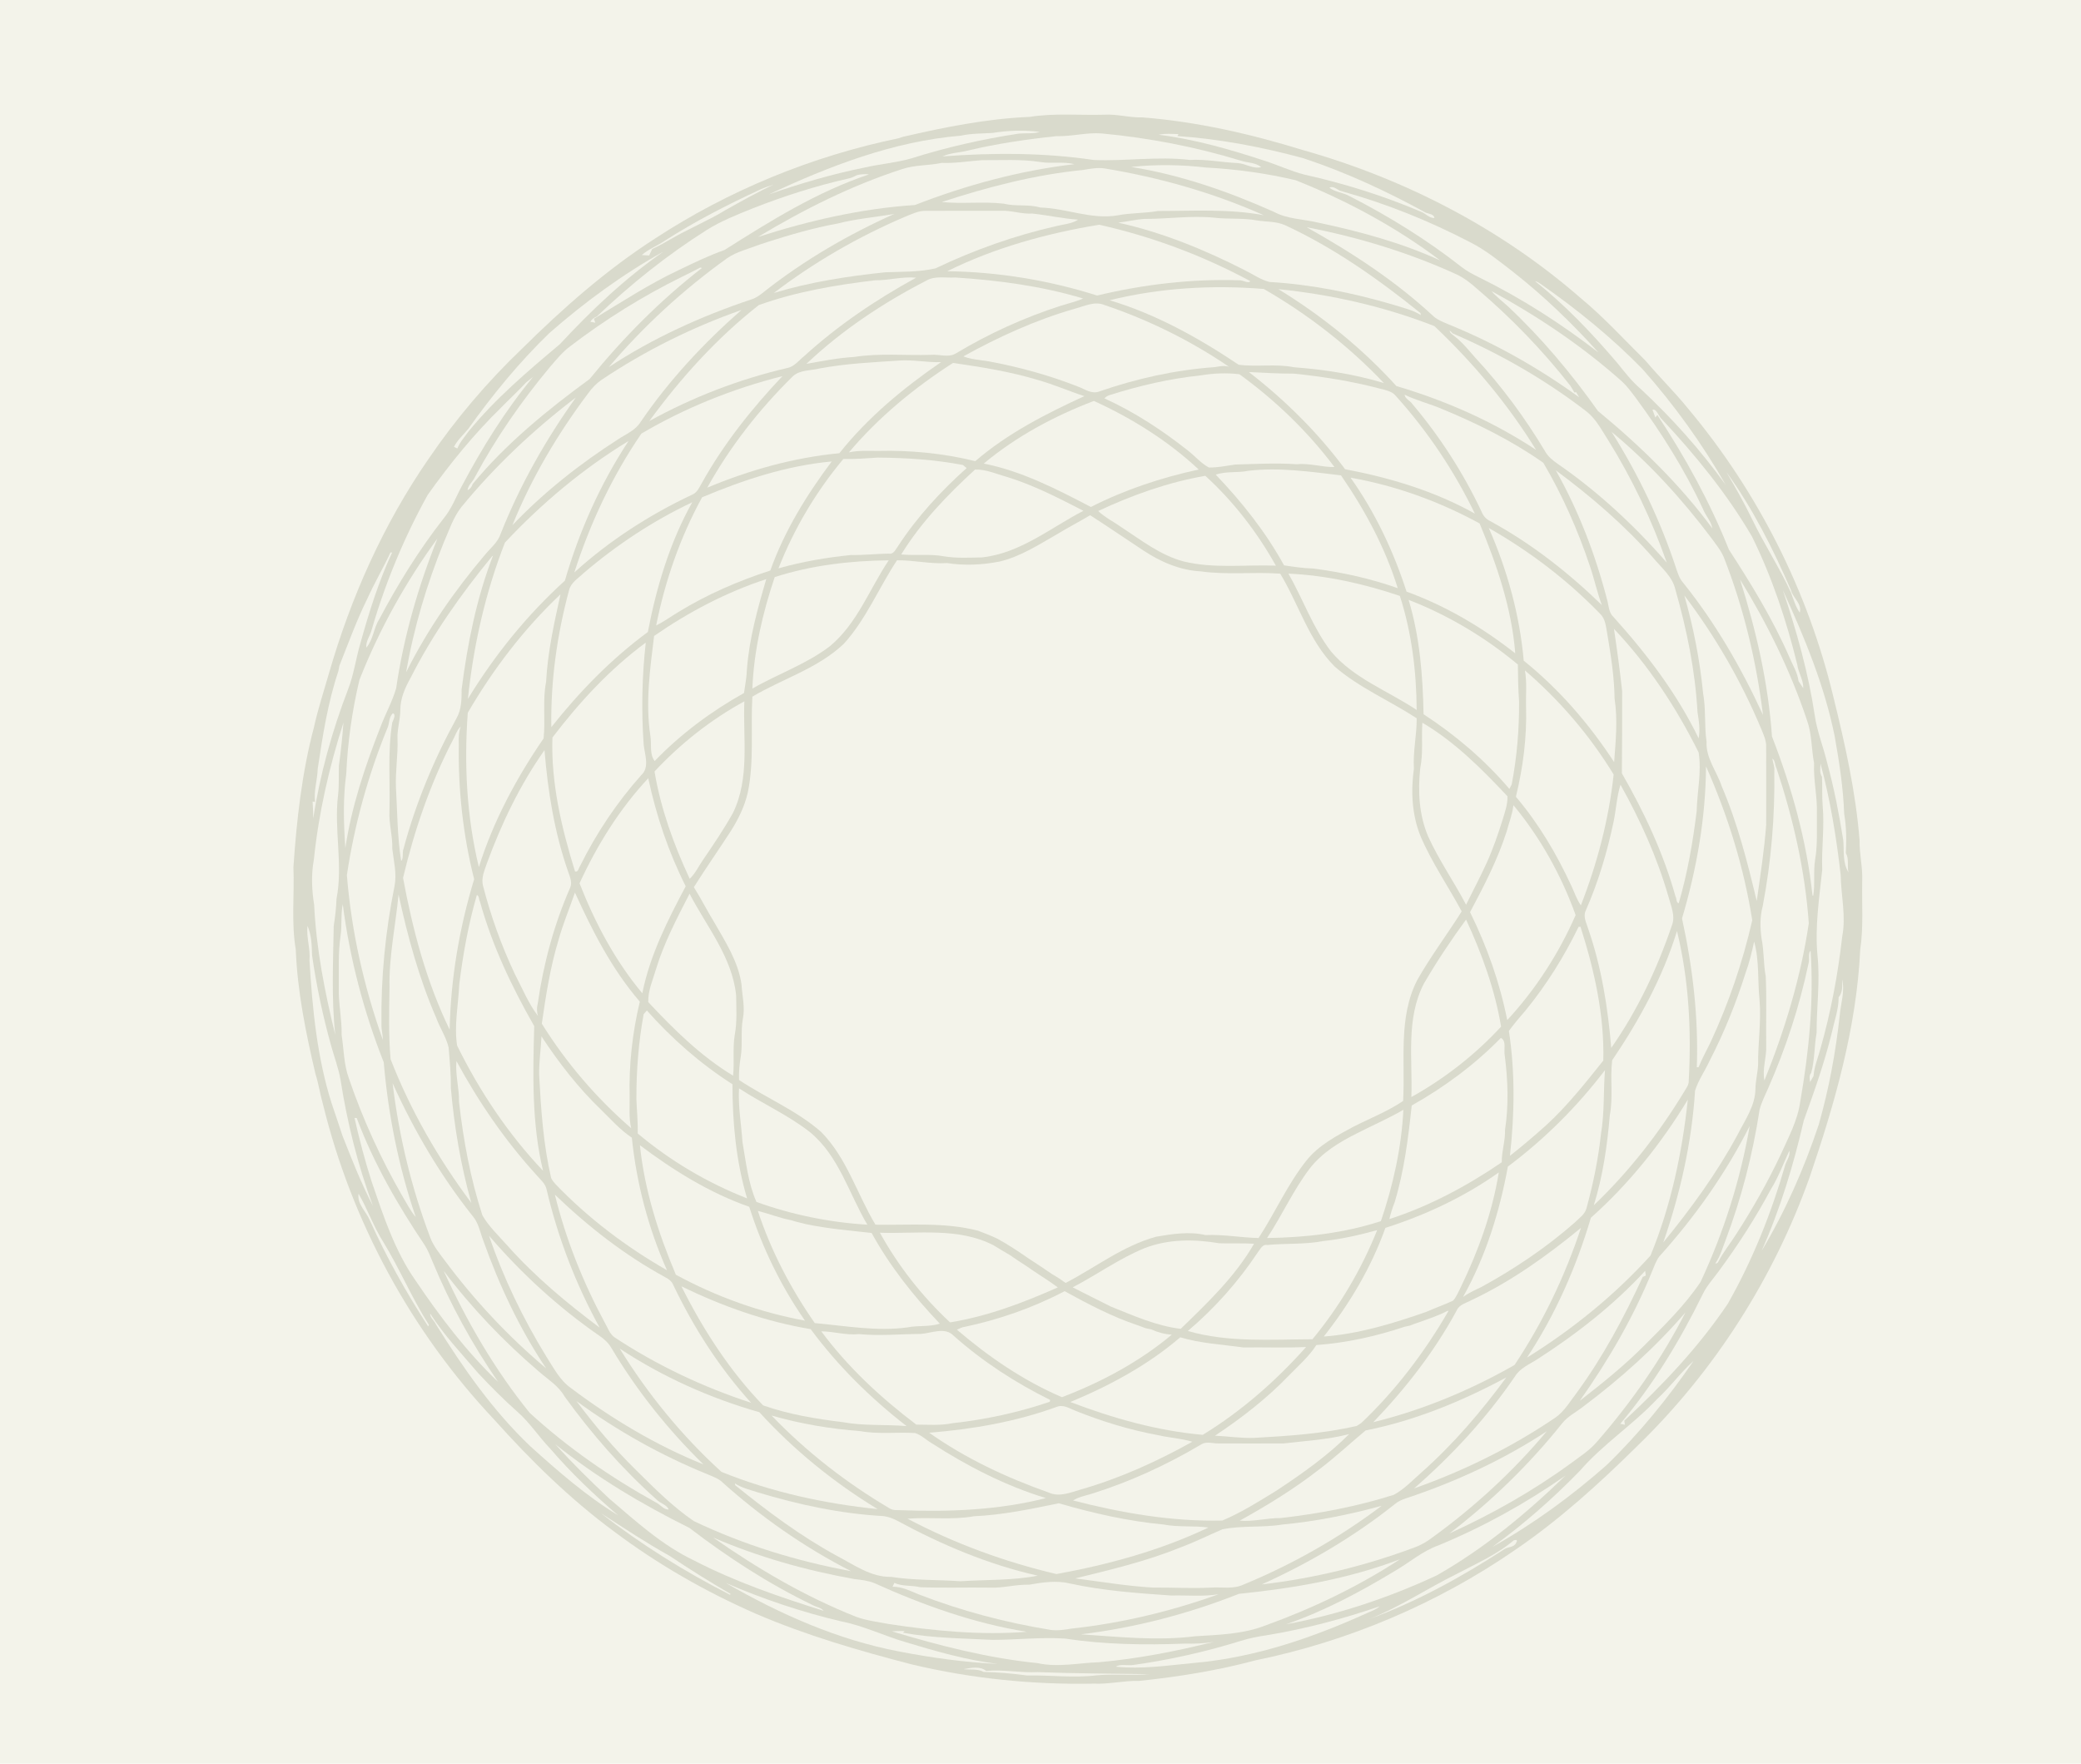<?xml version="1.0" encoding="UTF-8" ?>
<!DOCTYPE svg PUBLIC "-//W3C//DTD SVG 1.1//EN" "http://www.w3.org/Graphics/SVG/1.1/DTD/svg11.dtd">
<svg width="780pt" height="661pt" viewBox="0 0 780 661" version="1.1" xmlns="http://www.w3.org/2000/svg">
<path fill="#f3f3ea" d=" M 0.00 0.00 L 780.00 0.00 L 780.00 661.00 L 0.00 661.00 L 0.00 0.00 Z" />
<path fill="#d9dacc" d=" M 385.92 43.81 C 395.21 42.33 404.65 43.26 414.01 42.99 C 418.76 42.70 423.38 44.16 428.12 43.99 C 448.64 45.60 468.85 50.21 488.51 56.29 C 526.56 67.04 562.54 85.63 592.40 111.66 C 601.13 118.86 608.76 127.26 616.79 135.20 C 621.97 141.34 627.75 146.96 632.80 153.22 C 658.90 184.36 677.70 221.60 687.17 261.12 C 691.55 278.85 695.57 296.76 697.01 314.99 C 696.92 320.02 698.18 324.96 698.00 330.00 C 697.81 338.64 698.53 347.34 697.25 355.92 C 695.87 385.22 687.67 413.67 678.26 441.29 C 664.78 479.11 642.63 513.87 613.80 541.84 C 599.53 555.94 584.61 569.51 568.00 580.83 C 538.73 601.04 505.32 615.17 470.48 622.30 C 456.26 626.13 441.65 628.44 427.03 629.98 C 421.32 629.83 415.72 631.27 410.02 631.01 C 387.10 631.45 364.14 629.13 341.82 623.82 C 321.95 618.68 302.14 612.92 283.26 604.79 C 264.41 596.53 246.44 586.24 229.99 573.86 C 213.50 561.68 198.82 547.22 185.16 531.98 C 154.12 499.05 131.86 457.94 121.09 413.99 C 119.99 410.20 119.45 406.26 118.25 402.52 C 114.64 387.18 111.47 371.62 110.86 355.87 C 109.13 345.69 110.40 335.28 109.98 325.00 C 111.19 307.39 113.13 289.69 117.68 272.55 C 119.17 265.75 121.36 259.12 123.28 252.43 C 131.50 223.86 143.77 196.36 160.71 171.87 C 170.88 156.95 182.63 143.13 195.69 130.66 C 211.01 115.48 227.31 101.13 245.49 89.42 C 273.26 71.26 304.50 58.47 336.99 51.78 C 337.36 51.65 338.11 51.39 338.48 51.26 C 354.09 47.68 369.90 44.47 385.92 43.81 Z" />
<path fill="#f3f3ea" d=" M 360.14 50.85 C 364.03 49.99 367.99 50.06 371.94 49.83 C 377.82 48.90 383.84 48.65 389.75 49.46 C 387.19 50.17 384.52 49.85 381.91 50.07 C 368.23 52.14 354.69 55.21 341.49 59.39 C 335.79 61.01 329.85 61.46 324.09 62.79 C 311.89 65.24 299.93 68.77 288.18 72.86 C 310.95 62.21 334.89 52.95 360.14 50.85 Z" />
<path fill="#f3f3ea" d=" M 396.04 51.02 C 401.71 51.20 407.25 49.57 412.94 50.01 C 430.58 51.67 448.11 55.02 465.08 60.21 C 467.63 61.08 470.55 60.84 472.73 62.64 C 469.64 63.42 466.95 61.32 463.96 61.12 C 457.94 60.86 452.02 59.60 445.97 59.94 C 433.97 58.51 421.97 60.47 409.95 59.96 C 391.23 57.18 372.05 57.21 353.27 58.62 C 356.30 57.22 359.70 57.24 362.89 56.40 C 373.79 53.81 384.91 52.19 396.04 51.02 Z" />
<path fill="#f3f3ea" d=" M 434.29 50.50 C 436.71 49.94 439.23 50.21 441.71 50.26 L 441.33 50.99 C 457.26 52.09 473.09 55.11 488.51 59.30 C 504.45 64.56 519.71 71.66 534.42 79.71 C 535.50 80.13 537.54 80.25 537.65 81.71 C 535.70 81.82 534.30 79.92 532.52 79.32 C 518.50 73.35 503.88 68.78 489.00 65.46 C 483.82 64.15 478.97 61.83 473.88 60.22 C 460.97 55.96 447.79 52.19 434.29 50.50 Z" />
<path fill="#f3f3ea" d=" M 352.98 61.05 C 358.00 61.25 362.96 60.40 367.96 60.03 C 375.32 60.09 382.73 59.58 390.04 60.73 C 394.25 61.40 398.58 60.48 402.73 61.53 C 382.23 63.91 362.14 69.37 342.93 76.84 C 322.93 78.14 303.19 82.69 284.11 88.81 C 301.18 78.54 319.12 69.53 338.11 63.39 C 342.92 61.76 348.05 62.11 352.98 61.05 Z" />
<path fill="#f3f3ea" d=" M 424.00 62.57 C 433.27 61.57 442.77 61.71 452.05 62.79 C 463.33 63.40 474.62 64.93 485.61 67.54 C 504.85 75.18 523.31 85.14 539.84 97.63 C 525.25 90.94 509.60 86.71 493.93 83.41 C 488.44 82.09 482.54 82.15 477.47 79.39 C 460.40 71.77 442.49 65.53 424.00 62.57 Z" />
<path fill="#f3f3ea" d=" M 353.00 75.71 C 370.20 70.09 387.83 65.49 405.87 63.71 C 408.57 63.26 411.33 62.71 414.09 63.14 C 434.57 66.52 454.80 72.23 473.71 80.67 C 460.65 78.20 447.25 79.09 434.02 79.08 C 428.99 79.97 423.86 79.74 418.86 80.72 C 409.07 82.38 399.65 78.04 389.93 77.78 C 385.43 76.44 380.69 77.48 376.16 76.32 C 368.48 75.45 360.70 76.50 353.00 75.71 Z" />
<path fill="#f3f3ea" d=" M 321.19 65.65 C 322.66 65.26 324.21 65.18 325.73 65.36 C 306.30 71.86 288.77 82.78 271.57 93.69 C 265.65 95.77 260.00 98.54 254.35 101.25 C 243.29 106.45 233.06 113.18 222.61 119.46 L 223.15 120.96 C 222.68 120.87 221.76 120.71 221.29 120.62 C 221.77 119.64 222.70 119.03 223.69 118.63 C 236.34 106.54 250.09 95.56 264.89 86.20 C 270.28 82.81 276.23 80.48 282.11 78.10 C 293.79 73.52 305.78 69.66 318.04 66.90 C 319.16 66.68 320.17 66.15 321.19 65.65 Z" />
<path fill="#f3f3ea" d=" M 284.96 71.02 C 286.58 70.30 288.25 69.73 289.94 69.21 C 283.80 72.06 277.91 75.40 272.00 78.69 C 265.38 82.76 258.14 85.68 251.43 89.61 C 249.16 90.94 246.86 92.22 244.46 93.32 C 244.17 93.93 243.60 95.14 243.31 95.75 C 242.39 95.71 241.46 95.65 240.55 95.59 C 243.08 93.35 246.28 92.20 249.04 90.31 C 260.49 82.95 272.63 76.74 284.96 71.02 Z" />
<path fill="#f3f3ea" d=" M 498.27 70.33 C 500.05 69.49 501.38 71.44 503.05 71.71 C 519.68 76.34 535.78 82.83 551.08 90.81 C 556.90 93.74 561.95 97.89 567.07 101.85 C 578.65 110.93 589.29 121.19 599.12 132.11 C 585.27 121.40 570.46 111.89 554.75 104.13 C 552.37 102.97 549.99 101.76 547.90 100.13 C 534.75 89.79 520.45 80.98 505.57 73.37 C 503.22 72.11 500.40 72.02 498.27 70.33 Z" />
<path fill="#f3f3ea" d=" M 339.25 81.23 C 341.74 80.25 344.24 78.95 346.99 79.02 C 356.30 78.98 365.62 79.01 374.94 79.00 C 378.99 78.78 382.89 80.31 386.96 80.04 C 392.68 80.65 398.33 81.93 404.10 82.33 C 401.68 83.90 398.75 84.05 396.03 84.71 C 380.36 88.26 365.13 93.66 350.64 100.58 C 344.54 101.99 338.15 101.82 331.91 102.04 C 317.79 103.51 303.68 105.68 290.06 109.80 C 305.16 98.25 321.77 88.69 339.25 81.23 Z" />
<path fill="#f3f3ea" d=" M 313.88 83.79 C 320.87 82.00 328.08 81.40 335.17 80.19 C 317.88 87.93 301.37 97.54 286.47 109.28 C 284.92 110.54 283.30 111.77 281.34 112.31 C 262.70 118.55 244.63 126.77 228.19 137.59 C 241.24 122.22 256.18 108.50 272.57 96.76 C 276.20 94.27 280.58 93.29 284.63 91.70 C 285.60 91.36 286.58 91.04 287.57 90.72 C 296.21 87.98 304.95 85.41 313.88 83.79 Z" />
<path fill="#f3f3ea" d=" M 429.04 82.04 C 437.70 82.09 446.34 80.72 455.01 81.58 C 460.36 82.23 465.80 81.61 471.12 82.61 C 474.63 83.18 478.33 82.91 481.66 84.39 C 500.05 92.91 516.70 104.66 532.42 117.34 C 532.45 117.53 532.51 117.90 532.55 118.09 C 529.57 116.18 526.08 115.44 522.77 114.36 C 507.50 109.84 491.74 106.60 475.84 105.68 C 472.49 104.86 469.67 102.78 466.61 101.29 C 451.53 93.61 435.69 87.08 419.12 83.45 C 422.44 83.05 425.70 82.25 429.04 82.04 Z" />
<path fill="#f3f3ea" d=" M 355.05 101.65 C 372.89 92.80 392.37 87.46 411.98 84.23 C 431.72 88.62 450.84 95.78 468.65 105.37 C 467.92 106.40 465.80 104.96 464.65 105.05 C 446.69 104.45 428.68 106.58 411.22 110.76 C 393.07 105.01 374.08 101.90 355.05 101.65 Z" />
<path fill="#f3f3ea" d=" M 489.75 85.16 C 509.15 88.90 528.18 94.70 546.15 102.93 C 548.94 104.30 551.41 106.24 553.71 108.31 C 566.49 119.19 578.22 131.31 588.56 144.52 C 589.11 145.36 589.63 146.22 590.12 147.11 L 590.75 146.97 C 591.04 147.46 591.62 148.42 591.91 148.90 C 576.77 137.95 560.41 128.66 543.09 121.63 C 541.12 120.77 539.03 120.04 537.39 118.63 C 523.14 105.34 506.71 94.65 489.75 85.16 Z" />
<path fill="#f3f3ea" d=" M 205.87 124.86 C 219.08 113.30 233.33 102.82 248.69 94.29 C 234.42 104.20 221.69 116.21 209.91 128.94 C 197.82 139.10 185.68 149.38 175.65 161.66 C 174.17 163.75 172.39 165.67 171.41 168.07 L 170.16 167.48 C 171.47 164.85 173.73 162.95 175.54 160.70 C 184.63 147.94 194.62 135.77 205.87 124.86 Z" />
<path fill="#f3f3ea" d=" M 262.48 100.26 L 263.09 100.45 C 247.45 112.57 233.47 126.71 221.01 142.05 C 205.16 153.64 189.72 166.19 177.17 181.39 C 176.86 182.39 176.24 183.29 175.25 183.70 C 175.43 181.80 177.19 180.60 177.95 178.92 C 185.90 164.10 195.54 150.21 206.33 137.32 C 208.65 134.65 210.89 131.85 213.77 129.75 C 226.83 119.75 240.87 111.01 255.62 103.74 C 257.92 102.60 260.23 101.50 262.48 100.26 Z" />
<path fill="#f3f3ea" d=" M 327.95 105.05 C 333.12 105.12 338.18 103.57 343.37 104.08 C 328.36 112.31 314.06 121.94 301.39 133.50 C 299.37 135.11 297.67 137.48 294.98 137.95 C 276.98 142.14 259.56 148.88 243.38 157.80 C 255.15 141.68 268.68 126.70 284.40 114.35 C 298.38 109.32 313.22 106.81 327.95 105.05 Z" />
<path fill="#f3f3ea" d=" M 347.09 105.24 C 350.40 103.23 354.40 104.25 358.06 104.00 C 374.22 105.06 390.42 107.19 405.98 111.88 C 403.27 113.07 400.38 113.71 397.58 114.60 C 383.89 119.01 370.71 124.99 358.39 132.39 C 355.54 134.20 352.09 132.70 348.96 132.99 C 339.34 133.30 329.64 132.28 320.10 133.79 C 314.09 134.13 308.18 135.33 302.26 136.36 C 315.52 123.83 330.88 113.58 347.09 105.24 Z" />
<path fill="#f3f3ea" d=" M 575.37 105.39 C 576.15 105.49 576.77 105.99 577.44 106.40 C 591.06 115.93 604.06 126.43 615.67 138.36 C 627.50 151.70 638.00 166.25 646.84 181.75 C 637.48 168.77 626.76 156.75 615.05 145.85 C 611.67 142.99 608.98 139.47 606.21 136.05 C 596.80 125.01 586.77 114.39 575.37 105.39 Z" />
<path fill="#f3f3ea" d=" M 415.90 112.53 C 434.72 107.87 454.42 106.74 473.70 108.30 C 490.26 117.83 505.56 129.71 518.72 143.58 C 507.78 140.23 496.36 138.51 484.98 137.64 C 478.14 136.26 471.08 137.60 464.26 136.69 C 449.28 126.64 433.25 117.72 415.90 112.53 Z" />
<path fill="#f3f3ea" d=" M 479.18 108.38 C 499.15 110.40 518.92 114.90 537.64 122.22 C 552.21 136.02 565.21 151.50 575.75 168.61 C 559.69 157.99 541.84 150.13 523.40 144.69 C 510.55 130.50 495.49 118.36 479.18 108.38 Z" />
<path fill="#f3f3ea" d=" M 559.05 109.10 C 576.52 118.60 593.14 129.75 607.99 143.01 C 609.92 144.80 611.47 146.95 613.06 149.04 C 622.69 162.11 631.40 175.93 638.26 190.66 C 639.22 193.23 641.38 195.29 641.82 198.04 C 629.65 181.51 614.77 167.07 598.95 154.04 C 588.98 139.97 577.84 126.68 565.25 114.86 C 563.17 112.95 560.88 111.26 559.05 109.10 Z" />
<path fill="#f3f3ea" d=" M 402.80 115.72 C 406.43 114.79 410.26 112.74 414.02 114.33 C 430.52 119.89 446.28 127.67 460.68 137.48 C 458.84 136.84 456.94 137.37 455.10 137.61 C 440.39 138.67 425.85 141.91 411.92 146.76 C 409.14 147.79 406.62 145.83 404.13 144.92 C 393.32 140.65 382.05 137.57 370.62 135.43 C 367.41 134.93 364.14 134.74 361.08 133.57 C 374.34 126.23 388.21 119.91 402.80 115.72 Z" />
<path fill="#f3f3ea" d=" M 225.49 142.35 C 241.76 131.45 259.42 122.66 277.90 116.18 C 263.74 128.62 250.79 142.50 240.15 158.09 C 238.19 161.29 234.61 162.70 231.62 164.68 C 217.29 173.87 203.82 184.50 192.07 196.82 C 199.20 179.18 209.01 162.65 220.43 147.45 C 221.84 145.49 223.50 143.72 225.49 142.35 Z" />
<path fill="#f3f3ea" d=" M 545.02 125.89 C 544.33 125.31 543.41 124.83 543.36 123.84 L 544.51 124.97 C 562.35 132.63 579.32 142.39 594.71 154.26 C 598.26 157.08 600.34 161.21 602.76 164.95 C 611.75 179.39 619.10 194.82 624.74 210.87 C 612.65 197.00 599.08 184.35 583.92 173.89 C 582.01 172.58 580.16 171.07 579.04 169.00 C 571.55 156.52 562.86 144.73 552.97 134.06 C 550.45 131.21 548.06 128.20 545.02 125.89 Z" />
<path fill="#f3f3ea" d=" M 307.08 138.12 C 316.95 136.23 326.98 135.82 336.99 135.13 C 342.26 134.73 347.47 135.92 352.73 135.72 C 338.64 145.39 325.28 156.44 314.61 169.86 C 297.56 171.48 280.87 176.16 265.10 182.77 C 273.62 167.40 284.59 153.42 297.10 141.10 C 299.77 138.56 303.74 138.97 307.08 138.12 Z" />
<path fill="#f3f3ea" d=" M 357.20 136.03 C 367.88 137.57 378.59 139.26 388.96 142.40 C 394.91 144.06 400.57 146.57 406.44 148.47 C 392.01 155.09 377.66 162.41 365.55 172.84 C 353.63 169.88 341.28 168.70 329.01 169.00 C 325.40 169.01 321.75 168.76 318.19 169.55 C 329.29 156.37 342.73 145.33 357.20 136.03 Z" />
<path fill="#f3f3ea" d=" M 468.12 139.45 C 473.75 139.72 479.38 140.05 485.02 140.04 C 495.80 141.15 506.55 142.84 517.05 145.61 C 519.21 146.20 521.70 146.55 523.20 148.41 C 535.09 161.60 545.07 176.51 552.80 192.49 C 537.79 184.09 521.03 179.04 504.17 175.86 C 493.95 162.08 481.66 149.95 468.12 139.45 Z" />
<path fill="#f3f3ea" d=" M 450.15 140.68 C 454.89 139.88 459.82 139.69 464.56 140.26 C 478.05 150.04 490.16 161.71 500.18 175.04 C 495.40 175.11 490.78 173.50 485.99 173.99 C 478.30 173.46 470.61 173.90 462.93 174.11 C 459.67 174.59 456.41 175.26 453.11 175.22 C 450.10 173.58 447.86 170.89 445.19 168.81 C 435.55 161.19 425.16 154.40 413.97 149.31 C 414.52 148.69 415.19 148.28 415.98 148.06 C 427.10 144.52 438.53 141.88 450.15 140.68 Z" />
<path fill="#f3f3ea" d=" M 197.25 143.29 C 198.10 142.60 198.96 141.92 199.82 141.25 C 189.40 153.82 180.74 167.76 173.11 182.16 C 170.88 186.28 169.25 190.77 166.21 194.39 C 157.02 206.15 149.14 218.89 142.16 232.07 C 140.01 235.41 139.96 239.65 137.31 242.72 C 137.03 240.39 138.63 238.46 139.23 236.31 C 144.34 218.64 151.41 201.53 160.33 185.44 C 168.59 173.86 177.59 162.76 187.77 152.81 C 190.90 149.61 194.20 146.57 197.25 143.29 Z" />
<path fill="#f3f3ea" d=" M 240.40 162.51 C 256.84 152.82 274.76 145.64 293.27 140.97 C 281.80 153.12 271.29 166.28 263.13 180.91 C 262.14 182.59 261.34 184.69 259.35 185.43 C 243.39 192.97 228.35 202.65 215.27 214.54 C 221.17 196.16 229.49 178.45 240.40 162.51 Z" />
<path fill="#f3f3ea" d=" M 529.42 151.46 C 528.59 150.16 526.67 149.53 526.47 147.93 C 531.03 150.15 536.02 151.34 540.68 153.36 C 553.87 158.80 566.78 165.23 578.47 173.45 C 585.64 185.63 591.40 198.65 595.89 212.05 C 597.56 216.91 598.61 221.96 600.40 226.77 C 587.85 214.57 573.94 203.66 558.53 195.29 C 556.98 194.58 555.90 193.26 555.29 191.70 C 548.47 177.23 539.74 163.67 529.42 151.46 Z" />
<path fill="#f3f3ea" d=" M 172.92 190.05 C 185.51 174.70 200.05 161.00 215.84 148.99 C 204.53 164.80 194.89 181.84 187.71 199.92 C 186.68 203.21 183.90 205.35 181.79 207.91 C 170.34 221.41 160.16 236.08 152.24 251.92 C 155.10 235.25 159.98 218.95 166.34 203.29 C 168.35 198.79 169.84 193.97 172.92 190.05 Z" />
<path fill="#f3f3ea" d=" M 368.73 173.74 C 380.94 163.55 395.18 155.92 410.01 150.27 C 424.29 156.77 437.82 165.24 449.30 175.97 C 435.33 178.99 421.65 183.51 408.89 190.01 C 396.09 183.34 383.01 176.56 368.73 173.74 Z" />
<path fill="#f3f3ea" d=" M 619.38 153.59 C 620.89 152.97 621.81 156.30 622.95 157.18 C 635.56 170.64 647.31 185.08 656.65 201.03 C 664.18 216.29 669.60 232.56 673.65 249.07 C 674.03 252.13 675.99 254.79 675.90 257.93 C 675.29 257.05 674.69 256.16 674.12 255.27 C 673.74 252.02 671.90 249.24 670.69 246.28 C 664.52 232.12 656.43 218.91 648.03 205.99 C 640.96 188.25 631.74 171.45 621.22 155.54 L 620.43 156.47 C 620.11 155.49 619.76 154.53 619.38 153.59 Z" />
<path fill="#f3f3ea" d=" M 604.04 161.84 C 618.06 173.43 630.37 186.97 641.31 201.47 C 643.02 203.84 644.93 206.11 646.10 208.82 C 653.56 227.79 658.32 247.76 660.81 267.98 C 652.73 250.36 642.97 233.44 630.81 218.32 C 629.51 216.86 628.92 214.98 628.31 213.18 C 622.39 195.14 614.14 177.90 604.04 161.84 Z" />
<path fill="#f3f3ea" d=" M 189.26 203.35 C 202.97 188.72 218.45 175.69 235.60 165.27 C 225.02 181.33 217.08 199.16 211.73 217.62 C 197.52 230.50 185.36 245.57 175.38 261.93 C 177.46 241.94 181.92 222.11 189.26 203.35 Z" />
<path fill="#f3f3ea" d=" M 316.11 172.01 C 320.41 172.15 324.70 171.76 328.99 171.50 C 339.68 171.58 350.36 172.26 360.89 174.27 C 361.24 174.56 361.95 175.14 362.31 175.43 C 352.64 184.09 343.76 193.72 336.65 204.61 C 335.70 205.80 335.01 207.92 333.05 207.48 C 328.36 207.57 323.68 208.10 318.99 208.01 C 309.81 208.94 300.68 210.50 291.79 213.01 C 297.61 198.16 305.88 184.25 316.11 172.01 Z" />
<path fill="#f3f3ea" d=" M 263.17 186.37 C 278.67 179.86 294.94 174.47 311.74 172.96 C 302.34 185.49 294.01 199.01 288.73 213.82 C 276.75 217.71 265.10 222.74 254.35 229.33 C 251.54 231.02 248.88 232.96 245.94 234.42 C 249.29 217.68 254.95 201.35 263.17 186.37 Z" />
<path fill="#f3f3ea" d=" M 365.46 175.99 C 369.57 175.84 373.37 177.64 377.27 178.70 C 387.35 181.78 396.74 186.64 406.08 191.44 C 393.72 197.86 382.33 207.39 368.03 208.91 C 363.31 208.99 358.54 209.28 353.86 208.51 C 348.56 207.51 343.14 208.31 337.80 207.80 C 345.20 195.76 355.09 185.50 365.46 175.99 Z" />
<path fill="#f3f3ea" d=" M 467.95 176.44 C 479.52 175.10 491.14 176.79 502.63 178.16 C 511.61 191.19 519.21 205.28 523.90 220.44 C 513.61 216.80 502.92 214.45 492.11 213.07 C 488.47 212.98 484.88 212.43 481.29 211.89 C 474.43 199.39 465.52 188.18 455.69 177.90 C 459.64 176.52 463.90 177.30 467.95 176.44 Z" />
<path fill="#f3f3ea" d=" M 583.15 176.28 C 596.37 186.07 608.92 196.85 619.79 209.23 C 622.83 212.88 626.88 216.12 627.97 220.97 C 632.24 235.95 635.40 251.34 636.26 266.90 C 636.79 270.14 637.30 273.44 636.68 276.72 C 628.60 259.95 617.17 245.00 604.75 231.22 C 602.94 229.56 603.02 226.99 602.38 224.80 C 598.02 207.92 591.72 191.48 583.15 176.28 Z" />
<path fill="#f3f3ea" d=" M 647.08 176.90 C 656.96 190.53 664.59 205.76 671.30 221.18 C 672.03 224.18 675.53 226.25 674.58 229.62 C 673.00 227.32 672.23 224.64 671.28 222.05 C 666.93 212.60 661.18 203.87 656.68 194.50 C 653.76 188.48 650.47 182.66 647.08 176.90 Z" />
<path fill="#f3f3ea" d=" M 411.61 191.53 C 424.40 185.53 437.82 180.74 451.78 178.33 C 462.36 187.98 471.24 199.50 478.22 212.00 C 466.66 211.57 454.90 213.20 443.56 210.40 C 434.93 208.10 427.79 202.47 420.43 197.66 C 417.50 195.60 414.25 193.98 411.61 191.53 Z" />
<path fill="#f3f3ea" d=" M 506.21 179.03 C 523.12 181.99 539.53 187.96 554.59 196.19 C 561.06 211.73 566.63 228.02 567.95 244.87 C 555.64 235.19 541.96 227.08 527.21 221.74 C 522.31 206.60 515.45 192.02 506.21 179.03 Z" />
<path fill="#f3f3ea" d=" M 218.79 214.76 C 231.12 204.23 244.79 195.18 259.46 188.25 C 251.07 203.26 246.05 220.01 242.83 236.86 C 229.13 246.96 217.19 259.22 206.65 272.53 C 206.37 255.19 208.79 237.89 213.31 221.15 C 214.04 218.26 216.79 216.71 218.79 214.76 Z" />
<path fill="#f3f3ea" d=" M 396.22 200.21 C 400.28 197.72 404.53 195.56 408.60 193.10 C 415.32 197.40 421.89 201.93 428.56 206.32 C 434.96 210.57 442.30 213.74 450.06 214.14 C 459.94 215.54 469.92 214.27 479.85 215.01 C 486.82 226.49 490.57 240.11 500.25 249.80 C 509.46 257.80 520.86 262.56 531.00 269.20 C 531.07 275.52 529.55 281.73 529.96 288.07 C 528.78 296.54 529.20 305.43 532.46 313.42 C 536.67 323.29 542.81 332.15 547.87 341.58 C 542.43 350.23 536.24 358.42 531.21 367.32 C 524.02 381.32 526.75 397.51 525.92 412.62 C 520.18 416.52 513.55 419.11 507.34 422.25 C 501.01 425.68 494.35 429.14 489.76 434.86 C 482.59 443.82 477.99 454.44 471.73 464.00 C 465.09 463.85 458.55 462.59 451.88 462.89 C 445.75 461.47 439.52 462.46 433.42 463.49 C 421.00 466.85 410.69 474.96 399.42 480.84 C 397.83 479.66 396.18 478.58 394.46 477.61 C 391.48 475.58 388.49 473.56 385.46 471.61 C 381.66 468.97 377.79 466.40 373.72 464.19 C 371.37 463.09 368.97 462.12 366.54 461.25 C 354.00 457.99 340.96 459.23 328.14 459.00 C 321.23 447.50 317.39 433.93 307.76 424.22 C 298.57 416.16 287.10 411.48 277.00 404.76 C 276.91 401.76 277.17 398.78 277.68 395.83 C 278.37 391.21 277.61 386.49 278.43 381.88 C 279.33 377.56 278.18 373.23 277.93 368.92 C 276.68 360.26 271.79 352.79 267.52 345.35 C 264.93 341.13 262.72 336.68 260.07 332.50 C 264.50 325.44 269.30 318.63 273.82 311.63 C 276.69 307.12 279.09 302.26 280.29 297.03 C 282.73 285.19 281.33 273.07 282.00 261.09 C 293.34 254.39 306.54 250.52 316.27 241.30 C 324.66 232.07 329.38 220.32 336.21 210.00 C 342.50 209.89 348.68 211.46 354.99 211.03 C 361.49 212.04 368.08 211.73 374.52 210.49 C 382.42 208.66 389.27 204.17 396.22 200.21 Z" />
<path fill="#f3f3ea" d=" M 558.03 197.90 C 573.31 206.59 587.45 217.35 599.69 229.98 C 601.83 231.96 601.93 234.96 602.45 237.63 C 603.80 245.66 605.07 253.73 605.18 261.89 C 606.40 269.78 605.60 277.72 605.01 285.63 C 595.70 271.37 584.40 258.29 571.12 247.61 C 569.62 230.50 564.95 213.62 558.03 197.90 Z" />
<path fill="#f3f3ea" d=" M 134.73 254.79 C 142.14 235.98 152.04 218.13 163.96 201.82 C 156.73 219.87 151.30 238.69 148.49 257.95 C 147.02 263.02 144.40 267.65 142.56 272.58 C 136.83 287.21 131.76 302.27 129.44 317.86 C 128.80 308.61 128.53 299.21 129.79 290.00 C 130.30 278.16 131.99 266.32 134.73 254.79 Z" />
<path fill="#f3f3ea" d=" M 146.36 207.06 L 146.97 207.08 C 141.91 217.96 138.33 229.47 135.10 241.01 C 133.39 246.79 132.64 252.84 130.42 258.47 C 124.44 274.07 119.92 290.29 117.40 306.78 C 117.42 304.65 117.29 302.53 117.17 300.41 L 118.08 300.55 C 117.57 296.35 118.97 292.29 119.09 288.12 C 120.93 275.81 122.86 263.38 126.82 251.56 C 126.92 251.04 127.12 250.00 127.22 249.48 C 130.58 241.08 133.64 232.54 137.67 224.42 C 140.32 218.51 143.63 212.93 146.36 207.06 Z" />
<path fill="#f3f3ea" d=" M 184.46 208.47 L 184.76 208.31 C 178.58 224.33 175.21 241.34 173.03 258.34 C 173.04 262.03 172.99 265.90 171.11 269.21 C 162.63 284.64 155.82 301.03 151.27 318.05 C 150.67 319.37 151.36 321.84 150.36 322.65 C 148.91 313.50 148.93 304.25 148.41 295.01 C 148.17 288.99 149.20 283.01 149.00 276.99 C 148.80 273.30 150.06 269.75 150.04 266.08 C 150.06 261.75 151.84 257.70 153.93 253.99 C 162.21 237.63 172.86 222.62 184.46 208.47 Z" />
<path fill="#f3f3ea" d=" M 290.38 216.29 C 304.14 211.84 318.70 210.16 333.11 210.00 C 325.89 220.77 321.32 233.67 311.10 242.16 C 302.27 248.94 291.58 252.55 282.00 258.08 C 282.58 243.84 285.83 229.79 290.38 216.29 Z" />
<path fill="#f3f3ea" d=" M 482.93 214.99 C 497.16 215.62 511.20 218.80 524.70 223.34 C 529.13 237.11 530.91 251.68 531.00 266.10 C 520.24 258.90 507.38 254.30 498.88 244.14 C 492.09 235.29 488.43 224.60 482.93 214.99 Z" />
<path fill="#f3f3ea" d=" M 245.17 238.35 C 258.12 229.37 272.20 221.97 287.21 217.05 C 283.95 228.14 280.82 239.39 279.95 250.97 C 279.87 253.91 279.27 256.81 278.87 259.73 C 266.59 266.58 255.15 275.10 245.37 285.23 C 243.36 282.48 244.29 278.96 243.78 275.82 C 241.86 263.35 243.66 250.75 245.17 238.35 Z" />
<path fill="#f3f3ea" d=" M 664.17 276.00 C 662.77 255.97 658.25 236.27 652.19 217.15 C 662.43 233.79 671.11 251.44 677.31 269.99 C 679.17 275.14 678.91 280.66 679.95 285.97 C 679.65 292.37 681.24 298.65 681.00 305.04 C 680.92 310.71 681.31 316.41 680.37 322.03 C 679.61 326.54 680.38 331.16 679.65 335.65 L 679.36 335.65 C 677.20 315.19 671.59 295.16 664.17 276.00 Z" />
<path fill="#f3f3ea" d=" M 668.24 221.18 C 676.33 238.78 683.81 256.86 687.67 275.91 C 689.39 285.54 690.88 295.24 691.24 305.03 C 692.08 309.91 692.11 314.87 691.86 319.81 C 693.16 321.87 692.26 324.60 692.86 326.94 C 690.55 323.30 691.27 318.96 690.89 314.89 C 689.33 305.17 687.49 295.49 684.88 285.99 C 683.46 279.97 681.07 274.19 680.19 268.05 C 677.79 252.07 673.40 236.47 668.24 221.18 Z" />
<path fill="#f3f3ea" d=" M 175.33 267.14 C 184.80 250.86 196.38 235.67 210.09 222.73 C 207.69 233.56 205.28 244.45 204.69 255.55 C 203.30 262.54 204.51 269.72 203.75 276.75 C 193.55 291.61 184.90 307.73 179.49 324.97 C 174.90 306.10 173.93 286.44 175.33 267.14 Z" />
<path fill="#f3f3ea" d=" M 638.35 259.80 C 637.15 247.42 634.74 235.14 631.33 223.17 C 642.90 238.46 652.58 255.17 660.00 272.85 C 660.92 275.13 662.10 277.44 661.99 279.99 C 662.04 289.66 662.01 299.33 662.00 309.01 C 661.31 318.62 659.80 328.14 658.46 337.69 C 654.98 323.12 651.27 308.52 645.34 294.71 C 643.50 289.10 639.33 284.15 639.65 277.98 C 638.77 271.94 639.46 265.80 638.35 259.80 Z" />
<path fill="#f3f3ea" d=" M 527.98 224.82 C 542.83 230.58 556.69 238.87 568.93 249.06 C 568.96 253.69 569.05 258.32 569.38 262.95 C 569.44 273.37 568.58 283.74 566.62 293.98 C 566.34 294.55 566.05 295.12 565.75 295.68 C 556.50 284.81 545.53 275.48 533.58 267.69 C 533.30 253.24 532.17 238.73 527.98 224.82 Z" />
<path fill="#f3f3ea" d=" M 604.94 235.68 C 617.86 249.30 628.33 265.22 636.68 282.01 C 637.86 289.32 636.11 296.67 635.95 304.00 C 634.52 315.64 632.51 327.25 629.22 338.53 C 628.16 338.31 628.50 336.68 628.02 336.02 C 623.50 319.77 616.29 304.40 607.91 289.83 C 608.03 279.59 608.00 269.29 608.01 259.02 C 607.16 251.22 606.11 243.45 604.94 235.68 Z" />
<path fill="#f3f3ea" d=" M 207.06 276.43 C 217.17 263.16 228.58 250.77 242.05 240.83 C 240.63 253.50 240.37 266.33 241.26 279.07 C 241.65 282.83 243.59 287.56 240.34 290.53 C 231.20 300.77 223.52 312.28 217.42 324.57 C 216.86 325.29 216.79 327.01 215.52 326.58 C 210.51 310.37 206.49 293.50 207.06 276.43 Z" />
<path fill="#f3f3ea" d=" M 572.00 265.03 C 571.86 260.44 572.39 255.81 571.57 251.27 C 584.59 262.44 595.90 275.65 604.83 290.29 C 603.01 307.11 598.69 323.57 592.54 339.31 C 590.97 337.07 590.14 334.45 588.98 332.01 C 583.48 320.08 576.71 308.65 568.19 298.62 C 570.87 287.65 572.33 276.33 572.00 265.03 Z" />
<path fill="#f3f3ea" d=" M 245.33 289.14 C 255.09 278.70 266.44 269.70 279.00 262.85 C 278.45 276.80 281.09 291.60 274.75 304.64 C 271.33 310.77 267.39 316.59 263.43 322.38 C 261.81 324.72 260.62 327.39 258.51 329.36 C 252.54 316.54 247.66 303.13 245.33 289.14 Z" />
<path fill="#f3f3ea" d=" M 147.27 267.33 C 148.57 267.78 147.38 269.86 147.03 270.80 C 145.24 281.76 146.28 292.90 145.98 303.96 C 145.70 308.71 147.22 313.32 147.03 318.08 C 147.58 322.71 148.79 327.40 147.88 332.07 C 144.44 349.15 142.73 366.58 142.98 383.99 C 142.92 385.93 143.50 387.81 143.51 389.75 C 136.41 369.85 131.70 349.01 130.02 327.97 C 132.84 309.14 137.95 290.64 145.15 273.02 C 146.06 271.19 145.68 268.76 147.27 267.33 Z" />
<path fill="#f3f3ea" d=" M 117.65 322.12 C 119.45 304.69 123.38 287.51 128.73 270.83 C 128.34 276.20 127.75 281.60 127.03 286.97 C 126.91 290.65 127.14 294.35 126.71 298.03 C 125.14 310.96 128.64 324.02 126.13 336.89 C 126.00 340.28 125.64 343.64 125.09 346.99 C 124.87 360.60 124.19 374.29 125.66 387.84 C 121.73 371.85 118.54 355.57 117.75 339.11 C 116.85 333.50 116.61 327.72 117.65 322.12 Z" />
<path fill="#f3f3ea" d=" M 533.12 270.86 C 545.33 278.06 555.40 288.19 565.03 298.44 C 565.14 301.43 564.09 304.25 563.26 307.07 C 561.53 312.59 559.64 318.08 557.26 323.36 C 554.85 328.68 552.07 333.83 549.52 339.09 C 545.01 330.48 539.38 322.46 535.36 313.61 C 531.86 305.53 531.42 296.55 532.33 287.91 C 533.49 282.29 532.76 276.54 533.12 270.86 Z" />
<path fill="#f3f3ea" d=" M 169.61 277.62 C 170.62 275.84 171.19 273.71 172.68 272.27 C 171.92 274.45 171.88 276.75 171.97 279.03 C 171.69 296.01 173.56 313.04 177.72 329.53 C 172.16 347.82 168.93 366.81 168.54 385.92 C 159.84 367.98 154.69 348.55 151.07 329.02 C 155.28 311.26 161.23 293.86 169.61 277.62 Z" />
<path fill="#f3f3ea" d=" M 182.55 323.43 C 188.00 308.56 194.94 294.11 204.09 281.14 C 205.35 296.64 207.83 312.14 213.01 326.86 C 213.65 328.71 214.58 330.77 213.70 332.71 C 207.65 346.53 203.69 361.22 201.56 376.14 C 201.13 377.68 201.21 379.21 201.63 380.75 C 198.00 375.96 195.72 370.33 192.96 365.03 C 187.97 354.46 183.98 343.41 181.08 332.10 C 180.24 329.11 181.61 326.20 182.55 323.43 Z" />
<path fill="#f3f3ea" d=" M 664.30 284.29 C 665.41 284.99 665.24 286.77 665.85 287.87 C 672.09 306.70 676.58 326.24 677.97 346.03 C 674.98 366.29 669.00 386.00 661.34 404.96 C 660.46 400.63 662.17 396.37 662.01 392.03 C 661.88 383.32 662.23 374.60 661.83 365.90 C 660.94 361.26 661.23 356.50 660.29 351.88 C 659.69 347.80 659.63 343.58 660.71 339.57 C 663.89 322.89 665.31 305.93 665.04 288.94 C 665.21 287.33 664.52 285.82 664.30 284.29 Z" />
<path fill="#f3f3ea" d=" M 682.36 286.18 C 686.04 299.84 688.33 313.91 689.93 327.97 C 690.04 335.66 692.00 343.36 690.49 351.03 C 688.91 365.22 686.23 379.30 682.34 393.04 C 681.41 396.44 680.02 399.75 679.74 403.30 C 679.31 404.04 678.88 404.79 678.46 405.54 C 678.33 404.40 677.99 403.10 678.86 402.15 C 680.22 397.22 680.01 392.06 680.90 387.05 C 680.88 377.40 682.25 367.75 681.23 358.10 C 680.23 347.33 681.88 336.67 683.01 326.00 C 682.69 318.02 683.90 310.05 683.18 302.08 C 682.87 298.42 683.12 294.76 682.91 291.11 C 681.93 289.63 682.34 287.83 682.36 286.18 Z" />
<path fill="#f3f3ea" d=" M 630.45 344.22 C 635.96 325.72 639.33 306.54 639.45 287.22 C 647.61 305.63 653.64 324.99 656.78 344.90 C 653.21 360.53 648.02 375.80 641.27 390.36 C 639.76 393.57 637.98 396.65 636.67 399.96 L 636.00 400.01 C 636.66 381.25 634.46 362.52 630.45 344.22 Z" />
<path fill="#f3f3ea" d=" M 217.22 331.05 C 223.79 316.76 232.22 303.19 242.98 291.68 C 245.97 305.70 250.57 319.36 257.02 332.17 C 250.25 344.89 243.59 358.02 240.75 372.27 C 230.54 360.07 223.01 345.81 217.22 331.05 Z" />
<path fill="#f3f3ea" d=" M 604.78 308.10 C 605.76 303.45 605.97 298.66 607.39 294.11 C 614.84 307.40 621.14 321.36 625.36 336.01 C 626.28 339.54 628.11 343.30 626.62 346.95 C 621.12 363.11 613.73 378.74 603.93 392.74 C 602.67 377.60 600.27 362.46 595.27 348.05 C 594.64 345.94 593.35 343.66 594.29 341.45 C 599.01 330.77 602.37 319.52 604.78 308.10 Z" />
<path fill="#f3f3ea" d=" M 567.25 301.76 C 577.36 313.94 585.23 328.09 590.58 342.97 C 584.28 357.34 575.61 370.81 564.94 382.32 C 562.16 368.27 557.34 354.70 551.00 341.87 C 556.21 332.09 561.35 322.21 564.73 311.61 C 565.60 308.33 566.90 305.16 567.25 301.76 Z" />
<path fill="#f3f3ea" d=" M 149.39 335.27 C 152.80 351.01 157.05 366.63 163.48 381.43 C 164.86 385.24 167.24 388.67 168.16 392.63 C 168.58 397.72 169.06 402.82 169.00 407.94 C 170.28 422.41 172.72 436.82 176.66 450.83 C 164.31 434.27 153.86 416.20 146.39 396.93 C 145.64 388.07 145.83 379.08 146.00 370.17 C 145.75 358.44 148.27 346.90 149.39 335.27 Z" />
<path fill="#f3f3ea" d=" M 178.74 335.43 C 179.69 335.77 179.42 337.14 179.89 337.86 C 184.43 354.30 191.80 369.82 200.24 384.58 C 199.73 402.68 199.28 421.04 203.54 438.78 C 190.45 424.98 179.71 408.92 171.33 391.86 C 170.17 384.26 171.80 376.58 172.14 368.96 C 173.53 357.65 175.56 346.39 178.74 335.43 Z" />
<path fill="#f3f3ea" d=" M 215.50 334.53 C 222.06 348.98 229.38 363.31 239.82 375.41 C 237.03 387.04 235.70 399.04 236.00 411.00 C 236.07 414.95 235.65 418.95 236.58 422.84 C 223.54 411.54 212.20 398.31 203.08 383.66 C 204.62 373.05 206.25 362.42 209.39 352.14 C 211.07 346.15 213.47 340.40 215.50 334.53 Z" />
<path fill="#f3f3ea" d=" M 258.46 334.95 C 264.87 347.30 274.41 358.68 275.91 372.97 C 275.98 377.92 276.32 382.95 275.40 387.85 C 274.57 392.91 275.30 398.06 274.78 403.16 C 262.68 395.84 252.57 385.83 242.98 375.57 C 242.86 371.22 244.74 367.19 245.92 363.09 C 248.94 353.23 253.77 344.10 258.46 334.95 Z" />
<path fill="#f3f3ea" d=" M 128.47 338.88 C 131.09 359.17 136.31 379.10 143.83 398.12 C 145.52 417.83 149.42 437.41 155.83 456.15 C 153.81 453.79 152.45 450.97 150.85 448.33 C 142.76 434.28 135.97 419.47 130.75 404.12 C 128.86 398.91 128.89 393.32 128.05 387.90 C 128.19 381.90 126.79 375.99 127.00 369.98 C 127.07 363.62 126.71 357.23 127.62 350.92 C 128.24 346.93 127.68 342.85 128.47 338.88 Z" />
<path fill="#f3f3ea" d=" M 533.70 368.65 C 538.52 360.37 543.86 352.37 549.51 344.65 C 555.44 357.45 560.30 370.82 562.64 384.77 C 552.93 395.28 541.52 404.21 529.01 411.16 C 529.51 396.96 526.87 381.79 533.70 368.65 Z" />
<path fill="#f3f3ea" d=" M 115.27 347.00 C 116.75 350.52 116.88 354.28 116.97 358.03 C 118.60 369.49 121.02 380.83 124.13 391.98 C 125.32 396.25 126.91 400.43 127.66 404.82 C 130.16 420.85 134.12 436.69 139.76 451.92 C 135.33 443.41 131.84 434.46 128.33 425.55 C 127.00 421.54 125.69 417.53 124.31 413.55 C 118.83 396.21 117.08 378.02 116.00 359.97 C 116.41 355.59 114.75 351.38 115.27 347.00 Z" />
<path fill="#f3f3ea" d=" M 591.69 347.36 C 591.87 347.36 592.23 347.37 592.41 347.37 C 597.57 363.53 601.38 380.45 600.95 397.49 C 594.24 405.88 587.55 414.36 579.62 421.65 C 575.18 425.63 570.65 429.50 565.96 433.18 C 567.68 417.68 567.93 401.84 565.56 386.38 C 567.50 383.74 569.60 381.23 571.76 378.77 C 579.63 369.15 586.26 358.54 591.69 347.36 Z" />
<path fill="#f3f3ea" d=" M 604.28 397.38 C 614.42 382.41 623.23 366.30 628.57 348.96 C 633.04 367.26 634.01 386.25 632.97 405.01 C 633.07 406.68 631.92 407.98 631.15 409.33 C 621.77 424.81 610.48 439.22 597.39 451.72 C 600.81 440.76 602.44 429.29 603.40 417.87 C 604.70 411.11 603.44 404.14 604.28 397.38 Z" />
<path fill="#f3f3ea" d=" M 657.48 352.87 C 659.50 360.07 658.74 367.58 659.52 374.94 C 660.17 382.98 658.89 390.99 658.97 399.03 C 658.84 402.01 658.04 404.92 657.98 407.91 C 657.98 414.37 654.04 419.80 651.24 425.34 C 643.46 439.75 633.78 453.01 623.43 465.65 C 629.78 447.34 634.13 428.17 635.34 408.79 C 636.56 404.84 639.03 401.41 640.75 397.67 C 646.25 387.01 650.77 375.85 654.35 364.41 C 655.72 360.66 656.66 356.77 657.48 352.87 Z" />
<path fill="#f3f3ea" d=" M 677.87 361.09 C 678.37 359.72 677.57 357.13 678.65 356.35 C 679.91 375.29 678.01 394.35 674.74 413.03 C 673.76 420.02 670.33 426.28 667.49 432.64 C 662.60 443.01 656.94 453.02 650.70 462.64 C 648.54 466.05 645.97 469.20 644.10 472.79 C 643.91 473.36 643.46 473.56 642.92 473.54 C 644.77 470.93 645.61 467.80 646.77 464.86 C 652.72 449.09 656.96 432.69 659.50 416.05 C 660.20 413.16 661.60 410.51 662.77 407.80 C 669.38 392.81 674.51 377.13 677.87 361.09 Z" />
<path fill="#f3f3ea" d=" M 690.47 367.09 C 691.55 371.59 689.96 375.99 689.58 380.45 C 688.07 394.33 685.52 408.11 681.69 421.54 C 676.20 437.97 669.18 453.96 660.28 468.83 C 667.27 453.14 672.24 436.64 676.10 419.93 C 680.01 409.09 683.88 398.21 686.61 386.99 C 687.56 382.60 689.17 378.30 689.16 373.75 C 690.79 371.87 690.49 369.40 690.47 367.09 Z" />
<path fill="#f3f3ea" d=" M 241.26 380.09 C 241.56 379.74 242.16 379.06 242.46 378.72 C 251.86 389.33 262.59 398.73 274.54 406.37 C 274.54 420.79 275.89 435.26 280.02 449.14 C 265.16 443.31 251.23 435.08 239.02 424.81 C 239.15 420.53 238.69 416.27 238.54 412.00 C 238.50 401.29 239.33 390.62 241.26 380.09 Z" />
<path fill="#f3f3ea" d=" M 202.96 388.43 C 209.43 398.26 216.69 407.64 225.19 415.82 C 228.95 419.47 232.43 423.48 236.83 426.39 C 238.57 443.50 243.02 460.36 250.00 476.08 C 234.70 467.32 220.48 456.58 208.26 443.85 C 207.60 443.16 207.04 442.40 206.59 441.57 C 203.65 428.92 202.78 415.94 202.09 403.01 C 201.97 398.13 202.74 393.29 202.96 388.43 Z" />
<path fill="#f3f3ea" d=" M 562.55 389.00 C 564.77 390.10 563.56 393.53 564.01 395.59 C 565.20 404.81 565.53 414.20 564.12 423.43 C 564.26 427.55 562.81 431.49 562.90 435.61 C 549.85 444.49 535.82 452.03 520.76 456.90 C 521.26 454.75 521.92 452.64 522.74 450.60 C 526.33 438.79 527.84 426.55 529.14 414.33 C 541.35 407.46 552.75 399.04 562.55 389.00 Z" />
<path fill="#f3f3ea" d=" M 171.08 397.67 C 179.42 413.08 189.41 427.62 201.24 440.56 C 202.64 442.23 204.55 443.71 204.92 445.99 C 209.15 463.98 215.86 481.40 224.77 497.59 C 212.44 488.35 200.51 478.45 190.26 466.91 C 186.99 463.22 183.28 459.79 180.81 455.49 C 176.33 441.72 173.68 427.39 172.06 413.01 C 172.14 407.86 170.61 402.82 171.08 397.67 Z" />
<path fill="#f3f3ea" d=" M 565.18 437.22 C 578.93 426.94 591.18 414.73 601.58 401.07 C 600.95 409.00 601.43 417.01 600.09 424.87 C 599.08 434.34 597.15 443.71 594.63 452.89 C 593.99 455.23 591.83 456.59 590.22 458.21 C 579.59 467.56 567.77 475.49 555.37 482.29 C 554.86 482.53 553.85 483.01 553.35 483.26 C 551.62 484.07 549.94 484.98 548.38 486.08 C 556.83 471.03 562.09 454.18 565.18 437.22 Z" />
<path fill="#f3f3ea" d=" M 147.16 405.99 C 155.17 423.71 165.09 440.60 177.21 455.83 C 179.40 458.38 179.93 461.82 181.12 464.88 C 187.09 481.69 194.74 497.98 204.68 512.83 C 190.50 500.90 177.78 487.29 166.72 472.44 C 164.73 469.74 162.53 467.12 161.33 463.96 C 154.23 445.32 149.53 425.79 147.16 405.99 Z" />
<path fill="#f3f3ea" d=" M 277.00 407.90 C 285.72 413.61 295.38 417.87 303.61 424.33 C 314.44 433.24 318.19 447.33 325.09 459.00 C 310.97 458.15 296.88 455.29 283.53 450.47 C 280.40 443.43 279.63 435.54 278.29 428.00 C 277.84 421.30 276.63 414.65 277.00 407.90 Z" />
<path fill="#f3f3ea" d=" M 632.62 412.14 C 630.51 432.09 626.28 452.00 618.64 470.58 C 605.14 485.46 589.40 498.23 572.34 508.82 C 582.98 492.75 590.84 474.86 596.30 456.40 C 610.60 443.67 622.74 428.53 632.62 412.14 Z" />
<path fill="#f3f3ea" d=" M 508.68 424.73 C 514.44 421.77 520.40 419.21 526.01 415.94 C 525.31 430.15 522.17 444.19 517.59 457.66 C 503.86 462.16 489.31 463.81 474.92 464.00 C 480.55 455.50 484.72 446.08 490.91 437.95 C 495.52 432.00 502.04 428.04 508.68 424.73 Z" />
<path fill="#f3f3ea" d=" M 132.88 419.00 L 133.71 419.02 C 140.01 435.92 149.12 451.68 159.16 466.63 C 160.42 468.56 161.24 470.74 162.13 472.87 C 168.69 488.70 176.97 503.80 186.69 517.91 C 174.92 506.64 164.97 493.57 155.87 480.09 C 147.97 468.88 143.70 455.68 139.29 442.83 C 136.79 434.99 134.69 427.03 132.88 419.00 Z" />
<path fill="#f3f3ea" d=" M 621.91 470.95 C 635.22 456.18 646.85 439.78 655.82 422.01 C 652.33 442.19 646.07 461.92 637.40 480.47 C 631.46 489.29 623.78 496.80 616.28 504.30 C 608.81 511.84 600.50 518.48 592.14 525.00 C 602.88 509.79 612.33 493.59 619.31 476.30 C 620.07 474.47 620.74 472.56 621.91 470.95 Z" />
<path fill="#f3f3ea" d=" M 239.85 429.22 C 252.40 438.65 265.95 447.10 280.83 452.29 C 285.63 467.44 292.62 481.92 301.73 494.96 C 284.82 491.86 268.42 485.97 253.33 477.75 C 246.77 462.26 241.58 446.00 239.85 429.22 Z" />
<path fill="#f3f3ea" d=" M 663.77 445.71 C 666.62 441.15 668.43 436.09 670.68 431.29 C 671.05 433.17 669.81 434.72 669.21 436.39 C 663.99 454.51 656.95 472.18 647.64 488.59 C 636.70 504.85 623.15 519.17 608.81 532.45 L 609.04 533.98 C 608.61 533.89 607.74 533.72 607.31 533.63 C 619.72 518.94 629.77 502.30 638.22 485.04 C 639.77 481.81 642.25 479.18 644.32 476.30 C 651.50 466.57 658.07 456.37 663.77 445.71 Z" />
<path fill="#f3f3ea" d=" M 561.78 439.41 C 559.35 454.40 554.11 468.89 547.47 482.54 C 546.59 484.19 545.94 486.04 544.66 487.45 C 541.36 489.01 537.91 490.20 534.58 491.68 C 522.15 496.00 509.32 499.96 496.17 500.92 C 505.87 488.65 514.00 474.97 519.27 460.20 C 534.34 455.38 548.85 448.58 561.78 439.41 Z" />
<path fill="#f3f3ea" d=" M 138.66 457.44 C 137.29 454.09 133.78 451.31 134.40 447.40 C 137.81 453.25 140.00 459.72 143.65 465.46 C 149.83 475.56 154.39 486.56 160.76 496.54 L 160.47 497.10 C 152.25 484.42 144.86 471.22 138.66 457.44 Z" />
<path fill="#f3f3ea" d=" M 207.98 447.74 C 220.42 459.70 234.16 470.44 249.36 478.70 C 250.63 479.35 251.85 480.24 252.37 481.64 C 260.00 497.58 269.65 512.66 281.54 525.76 C 263.56 519.88 246.31 511.74 230.51 501.33 C 228.47 500.01 227.77 497.51 226.58 495.53 C 218.48 480.43 212.06 464.40 207.98 447.74 Z" />
<path fill="#f3f3ea" d=" M 284.06 453.83 C 288.26 454.90 292.30 456.51 296.56 457.33 C 298.37 457.95 300.26 458.30 302.12 458.80 C 310.24 460.50 318.48 461.20 326.70 462.11 C 333.55 474.59 342.48 485.80 352.26 496.09 C 348.31 497.38 344.12 496.68 340.11 497.50 C 328.51 499.07 316.90 496.91 305.39 495.88 C 296.39 482.93 288.99 468.84 284.06 453.83 Z" />
<path fill="#f3f3ea" d=" M 551.42 487.33 C 566.38 480.32 579.85 470.63 592.58 460.20 C 586.58 478.32 578.27 495.67 567.69 511.57 C 551.10 521.03 533.30 528.45 514.74 533.02 C 526.82 520.42 537.68 506.53 546.00 491.14 C 546.95 488.91 549.49 488.39 551.42 487.33 Z" />
<path fill="#f3f3ea" d=" M 495.93 465.14 C 502.79 464.42 509.55 462.87 516.19 461.04 C 510.27 475.81 502.08 489.68 491.93 501.94 C 476.33 502.00 460.34 503.22 445.22 498.84 C 455.28 490.33 464.12 480.38 471.42 469.41 C 472.39 468.26 473.10 466.26 474.97 466.61 C 481.96 465.93 489.03 466.47 495.93 465.14 Z" />
<path fill="#f3f3ea" d=" M 329.80 462.01 C 344.02 462.48 359.15 459.93 372.32 466.68 C 374.38 467.94 376.45 469.18 378.54 470.39 C 380.51 471.77 382.51 473.10 384.55 474.39 C 388.47 477.19 392.63 479.63 396.50 482.50 C 383.54 488.25 370.17 493.34 356.10 495.61 C 345.64 485.88 336.71 474.51 329.80 462.01 Z" />
<path fill="#f3f3ea" d=" M 204.78 508.43 C 196.04 494.16 188.69 479.00 183.30 463.14 C 195.41 477.27 209.26 489.96 224.57 500.57 C 226.32 501.75 227.95 503.17 229.04 505.01 C 238.58 521.07 250.32 535.81 263.67 548.85 C 245.88 541.69 229.24 531.71 213.93 520.18 C 209.78 517.23 207.47 512.59 204.78 508.43 Z" />
<path fill="#f3f3ea" d=" M 428.91 467.83 C 437.81 464.33 447.67 464.37 456.98 465.96 C 461.33 466.11 465.69 465.88 470.04 466.14 C 462.99 478.42 452.62 488.26 442.56 498.03 C 433.44 496.96 424.87 493.09 416.39 489.70 C 411.59 487.34 406.84 484.87 402.06 482.48 C 411.11 477.78 419.46 471.72 428.91 467.83 Z" />
<path fill="#f3f3ea" d=" M 166.31 476.31 C 176.73 490.16 188.79 502.74 201.95 514.01 C 205.35 516.97 209.37 519.41 211.65 523.43 C 221.74 537.40 233.16 550.46 246.02 561.95 C 247.34 563.41 249.93 563.90 250.64 565.73 C 248.75 565.89 247.55 563.88 245.94 563.16 C 228.96 553.75 212.84 542.65 198.53 529.51 C 185.44 513.36 174.92 495.20 166.31 476.31 Z" />
<path fill="#f3f3ea" d=" M 576.39 509.31 C 591.00 499.92 604.89 489.05 616.64 476.30 C 616.70 476.74 616.82 477.63 616.88 478.07 L 615.73 478.57 C 608.74 493.72 600.86 508.53 590.97 522.01 C 588.54 525.19 586.47 528.78 583.18 531.17 C 566.74 542.36 548.77 551.22 530.03 557.84 C 544.23 545.45 557.15 531.51 567.80 515.93 C 569.73 512.67 573.39 511.32 576.39 509.31 Z" />
<path fill="#f3f3ea" d=" M 255.40 482.09 C 270.73 489.58 286.99 495.34 303.86 498.15 C 314.03 511.92 326.30 524.02 339.82 534.49 C 331.89 533.79 323.88 534.48 316.03 533.03 C 305.91 531.79 295.65 530.12 286.03 526.72 C 273.44 513.72 263.50 498.24 255.40 482.09 Z" />
<path fill="#f3f3ea" d=" M 360.75 497.46 C 374.05 494.73 387.01 490.23 399.04 483.92 C 407.86 488.77 416.82 493.49 426.40 496.69 C 427.41 497.05 428.43 497.42 429.44 497.81 C 429.96 497.92 430.99 498.14 431.51 498.24 C 433.94 499.36 436.54 500.07 439.22 500.21 C 427.05 510.40 412.83 518.00 398.04 523.65 C 383.62 517.48 370.56 508.52 358.68 498.36 C 359.35 498.02 360.04 497.72 360.75 497.46 Z" />
<path fill="#f3f3ea" d=" M 542.50 491.31 L 542.94 491.30 C 534.04 506.69 523.20 521.03 510.28 533.28 C 509.85 533.56 508.99 534.13 508.56 534.41 C 495.90 537.34 482.93 538.18 469.99 538.91 C 465.11 539.06 460.26 538.30 455.40 538.08 C 465.42 531.45 474.98 524.00 483.32 515.32 C 486.82 511.71 490.67 508.37 493.40 504.11 C 504.62 503.31 515.79 500.82 526.46 497.25 C 526.98 497.14 528.02 496.91 528.54 496.80 C 529.52 496.37 530.53 496.00 531.56 495.69 C 535.25 494.33 539.02 493.17 542.50 491.31 Z" />
<path fill="#f3f3ea" d=" M 161.23 492.28 C 166.33 500.37 173.08 507.37 179.26 514.68 C 183.96 519.69 188.80 524.59 193.95 529.13 C 198.59 533.20 201.93 538.46 206.19 542.89 C 213.96 551.94 222.61 560.19 231.68 567.93 C 219.78 560.69 209.20 551.44 198.87 542.13 C 184.83 528.82 173.65 512.79 163.45 496.43 C 162.86 495.03 161.13 493.83 161.23 492.28 Z" />
<path fill="#f3f3ea" d=" M 593.31 527.26 C 607.28 516.81 620.36 505.10 631.75 491.87 C 622.86 509.24 611.60 525.37 598.81 540.09 C 595.93 543.58 592.05 545.98 588.47 548.66 C 574.38 558.91 559.13 567.51 543.28 574.72 C 558.96 562.72 573.23 548.86 585.55 533.42 C 587.64 530.80 590.71 529.29 593.31 527.26 Z" />
<path fill="#f3f3ea" d=" M 307.83 498.97 C 312.56 499.00 317.16 500.52 321.93 500.01 C 329.65 500.74 337.36 500.00 345.08 499.94 C 349.14 499.69 354.21 497.17 357.48 500.65 C 368.34 510.29 380.60 518.26 393.61 524.68 C 393.57 524.85 393.50 525.20 393.47 525.37 C 381.66 529.39 369.39 532.05 356.99 533.40 C 352.54 534.33 347.96 533.94 343.46 533.93 C 330.13 523.87 317.80 512.41 307.83 498.97 Z" />
<path fill="#f3f3ea" d=" M 442.37 501.21 C 450.05 503.51 458.11 503.90 465.99 505.01 C 473.84 504.89 481.70 505.22 489.55 504.84 C 478.26 517.55 465.33 528.87 450.82 537.76 C 433.76 536.27 417.15 531.53 401.18 525.46 C 415.92 519.33 430.22 511.65 442.37 501.21 Z" />
<path fill="#f3f3ea" d=" M 232.29 505.45 C 248.33 516.03 266.14 524.03 284.62 529.28 C 297.53 543.44 312.57 555.65 328.95 565.60 C 308.97 563.54 289.06 559.21 270.42 551.64 C 255.60 538.17 242.81 522.49 232.29 505.45 Z" />
<path fill="#f3f3ea" d=" M 621.25 524.22 C 626.08 519.80 629.91 514.39 634.77 510.06 C 625.15 524.07 614.36 537.34 602.13 549.16 C 588.98 560.75 574.72 571.17 559.41 579.74 C 571.16 571.24 582.09 561.62 592.19 551.22 C 600.88 541.18 612.19 533.91 621.25 524.22 Z" />
<path fill="#f3f3ea" d=" M 511.85 536.12 C 530.33 532.45 548.02 525.15 564.59 516.25 C 555.18 529.05 544.80 541.19 532.91 551.75 C 529.53 554.70 526.40 558.10 522.43 560.24 C 508.63 564.61 494.34 567.33 479.98 568.95 C 474.85 568.91 469.82 570.38 464.68 569.92 C 475.03 564.18 485.16 557.98 494.50 550.68 C 500.54 546.14 506.04 540.95 511.85 536.12 Z" />
<path fill="#f3f3ea" d=" M 238.24 550.81 C 230.15 542.87 222.87 534.16 216.07 525.11 C 231.31 536.25 247.90 545.54 265.40 552.64 C 266.99 553.32 268.66 553.91 270.08 554.94 C 284.83 568.26 301.26 579.80 318.97 588.85 C 298.65 585.12 278.70 578.98 260.04 570.08 C 252.01 564.60 245.13 557.62 238.24 550.81 Z" />
<path fill="#f3f3ea" d=" M 348.27 536.97 C 364.50 535.68 380.72 532.88 396.07 527.28 C 398.53 526.27 400.87 527.88 403.09 528.74 C 413.05 532.73 423.36 535.90 433.92 537.86 C 438.22 538.85 442.67 539.08 446.91 540.35 C 433.65 547.76 419.73 554.06 405.11 558.25 C 401.22 559.38 397.01 561.21 393.03 559.37 C 377.28 553.80 361.94 546.63 348.27 536.97 Z" />
<path fill="#f3f3ea" d=" M 333.50 565.36 C 317.28 555.79 302.25 544.13 289.21 530.53 C 300.05 533.66 311.28 535.52 322.52 536.38 C 329.28 537.61 336.18 536.67 343.00 537.09 C 345.28 537.79 347.04 539.61 349.09 540.81 C 362.45 549.43 376.78 556.84 392.02 561.47 C 374.39 565.96 356.09 566.69 337.97 566.02 C 336.47 565.91 334.83 566.21 333.50 565.36 Z" />
<path fill="#f3f3ea" d=" M 579.76 536.43 C 567.11 551.51 552.53 564.93 536.58 576.45 C 534.59 577.93 532.43 579.17 530.10 580.00 C 511.69 586.87 492.46 591.57 472.93 593.82 C 490.61 585.84 507.46 575.93 522.66 563.85 C 523.93 562.74 525.47 562.05 527.06 561.53 C 545.57 555.39 563.44 547.14 579.76 536.43 Z" />
<path fill="#f3f3ea" d=" M 481.18 540.98 C 489.37 540.02 497.67 539.57 505.69 537.48 C 497.59 545.61 488.11 552.27 478.56 558.60 C 471.94 562.66 465.33 566.86 458.16 569.88 C 439.27 570.33 420.46 567.06 402.20 562.36 C 404.26 561.07 406.67 560.59 408.98 559.91 C 423.47 555.40 437.36 549.01 450.39 541.26 C 452.37 540.10 454.74 541.09 456.90 540.98 C 464.99 541.02 473.09 541.01 481.18 540.98 Z" />
<path fill="#f3f3ea" d=" M 208.15 541.29 C 223.59 553.71 240.70 563.85 258.41 572.65 C 272.83 583.68 288.12 593.64 304.50 601.51 C 305.84 602.29 307.73 602.46 308.72 603.72 C 292.12 598.51 275.55 592.84 260.05 584.80 C 248.14 579.13 238.31 570.13 228.36 561.66 C 221.39 555.11 214.53 548.41 208.15 541.29 Z" />
<path fill="#f3f3ea" d=" M 539.07 579.22 C 555.86 572.31 571.83 563.46 586.72 553.08 C 572.11 567.23 556.27 580.36 538.54 590.43 C 520.59 598.80 501.59 605.17 482.09 608.75 C 496.37 603.83 509.80 596.64 522.71 588.85 C 528.19 585.69 533.05 581.39 539.07 579.22 Z" />
<path fill="#f3f3ea" d=" M 275.59 556.66 C 275.55 556.48 275.48 556.13 275.44 555.95 C 277.99 557.66 281.03 558.35 283.92 559.29 C 299.28 563.95 315.15 567.34 331.18 568.22 C 332.96 568.47 334.65 569.10 336.25 569.92 C 352.86 578.93 370.49 586.41 388.98 590.54 C 379.42 592.42 369.67 592.00 360.00 592.63 C 351.32 592.03 342.59 592.34 333.99 591.00 C 326.44 591.14 320.13 586.48 313.72 583.14 C 300.09 575.72 287.63 566.40 275.59 556.66 Z" />
<path fill="#f3f3ea" d=" M 365.07 568.27 C 375.79 567.80 386.36 565.57 396.85 563.41 C 409.69 567.13 422.79 570.14 436.13 571.37 C 441.68 572.44 447.36 571.75 452.95 572.50 C 434.94 581.08 415.54 586.38 395.97 589.94 C 376.59 585.39 357.78 578.49 340.17 569.20 C 348.46 568.51 356.85 569.77 365.07 568.27 Z" />
<path fill="#f3f3ea" d=" M 480.60 571.38 C 493.20 570.21 505.66 567.70 517.86 564.36 C 501.95 576.37 484.49 586.30 466.06 593.89 C 462.27 595.69 457.98 594.75 453.96 595.01 C 446.64 595.40 439.33 594.93 432.02 595.00 C 422.29 594.44 412.67 592.79 403.00 591.57 C 416.22 588.33 429.54 585.19 442.19 580.06 C 447.64 578.07 452.83 575.46 458.15 573.18 C 465.53 571.66 473.19 572.61 480.60 571.38 Z" />
<path fill="#f3f3ea" d=" M 225.28 567.15 C 233.74 572.64 242.14 578.22 250.97 583.12 C 258.44 588.12 266.06 592.90 273.84 597.40 L 273.62 597.70 C 256.61 589.02 240.34 578.90 225.28 567.15 Z" />
<path fill="#f3f3ea" d=" M 267.30 576.25 C 284.20 583.54 302.16 588.60 320.31 591.83 C 322.85 592.11 325.43 592.39 327.82 593.39 C 346.02 601.59 365.07 608.42 384.84 611.58 C 367.57 612.93 350.22 611.25 333.14 608.67 C 329.05 607.88 324.85 607.41 320.92 605.97 C 301.87 598.43 283.99 587.94 267.30 576.25 Z" />
<path fill="#f3f3ea" d=" M 567.41 577.28 C 568.55 576.96 568.85 577.26 568.30 578.18 C 567.55 580.00 565.32 579.67 563.90 580.59 C 547.93 590.97 531.10 600.27 513.18 606.83 C 524.62 602.32 534.87 595.39 545.86 589.97 C 553.21 586.06 561.03 582.70 567.41 577.28 Z" />
<path fill="#f3f3ea" d=" M 464.37 597.35 C 484.85 595.27 505.47 591.78 524.78 584.37 C 509.00 594.70 491.86 602.86 474.14 609.27 C 465.83 612.48 456.81 612.70 448.03 613.25 C 433.77 615.05 419.40 613.47 405.16 612.53 C 425.43 610.05 445.38 604.88 464.37 597.35 Z" />
<path fill="#f3f3ea" d=" M 272.08 593.29 C 285.99 599.33 300.43 604.16 315.19 607.65 C 323.58 609.26 331.28 613.09 339.45 615.46 C 350.74 618.87 362.19 622.17 373.93 623.62 C 361.51 623.02 349.16 621.31 336.96 618.95 C 313.96 614.58 292.27 604.92 272.08 593.29 Z" />
<path fill="#f3f3ea" d=" M 334.54 594.69 C 334.71 594.33 335.06 593.61 335.24 593.25 C 338.24 594.65 341.74 594.07 344.92 594.88 C 353.62 595.19 362.35 594.89 371.06 595.02 C 375.99 595.25 380.78 593.77 385.72 593.93 C 390.75 593.03 395.96 592.26 401.02 593.47 C 413.53 596.20 426.31 597.11 439.04 597.99 C 444.96 597.82 450.94 598.48 456.81 597.49 C 439.06 603.86 420.60 608.32 401.85 610.35 C 399.24 610.77 396.59 611.23 393.95 610.89 C 377.02 608.17 360.36 603.76 344.37 597.56 C 341.20 596.28 338.05 594.63 334.54 594.69 Z" />
<path fill="#f3f3ea" d=" M 474.96 612.85 C 489.31 610.46 503.41 606.74 517.16 602.02 C 515.82 603.18 514.14 603.81 512.53 604.50 C 492.12 613.77 470.55 621.17 448.10 623.20 C 438.21 624.11 428.21 625.70 418.27 624.65 C 419.82 623.51 422.89 624.38 424.99 623.98 C 438.53 622.07 451.93 619.07 464.99 615.01 C 468.24 613.99 471.59 613.31 474.96 612.85 Z" />
<path fill="#f3f3ea" d=" M 334.28 611.40 C 335.87 611.30 337.46 611.28 339.07 611.29 L 338.44 611.92 C 349.50 613.99 360.75 614.02 371.96 614.60 C 381.02 614.62 390.06 613.52 399.13 614.12 C 413.97 616.37 429.05 616.59 444.04 616.01 C 447.67 616.09 451.30 615.96 454.89 615.38 C 440.78 618.87 426.46 621.69 411.96 622.98 C 404.26 623.25 396.50 625.01 388.82 623.31 C 370.25 621.45 352.10 616.76 334.28 611.40 Z" />
<path fill="#f3f3ea" d=" M 361.23 625.58 C 363.89 625.07 367.38 624.34 369.64 626.25 C 376.08 625.63 382.49 627.03 388.94 626.69 C 402.87 627.22 416.82 627.24 430.74 627.46 C 424.24 628.04 417.61 627.29 411.08 627.89 C 402.40 628.97 393.67 627.76 384.97 627.96 C 379.58 627.22 374.16 626.75 368.71 626.62 C 366.40 625.37 363.73 625.88 361.23 625.58 Z" />
</svg>
